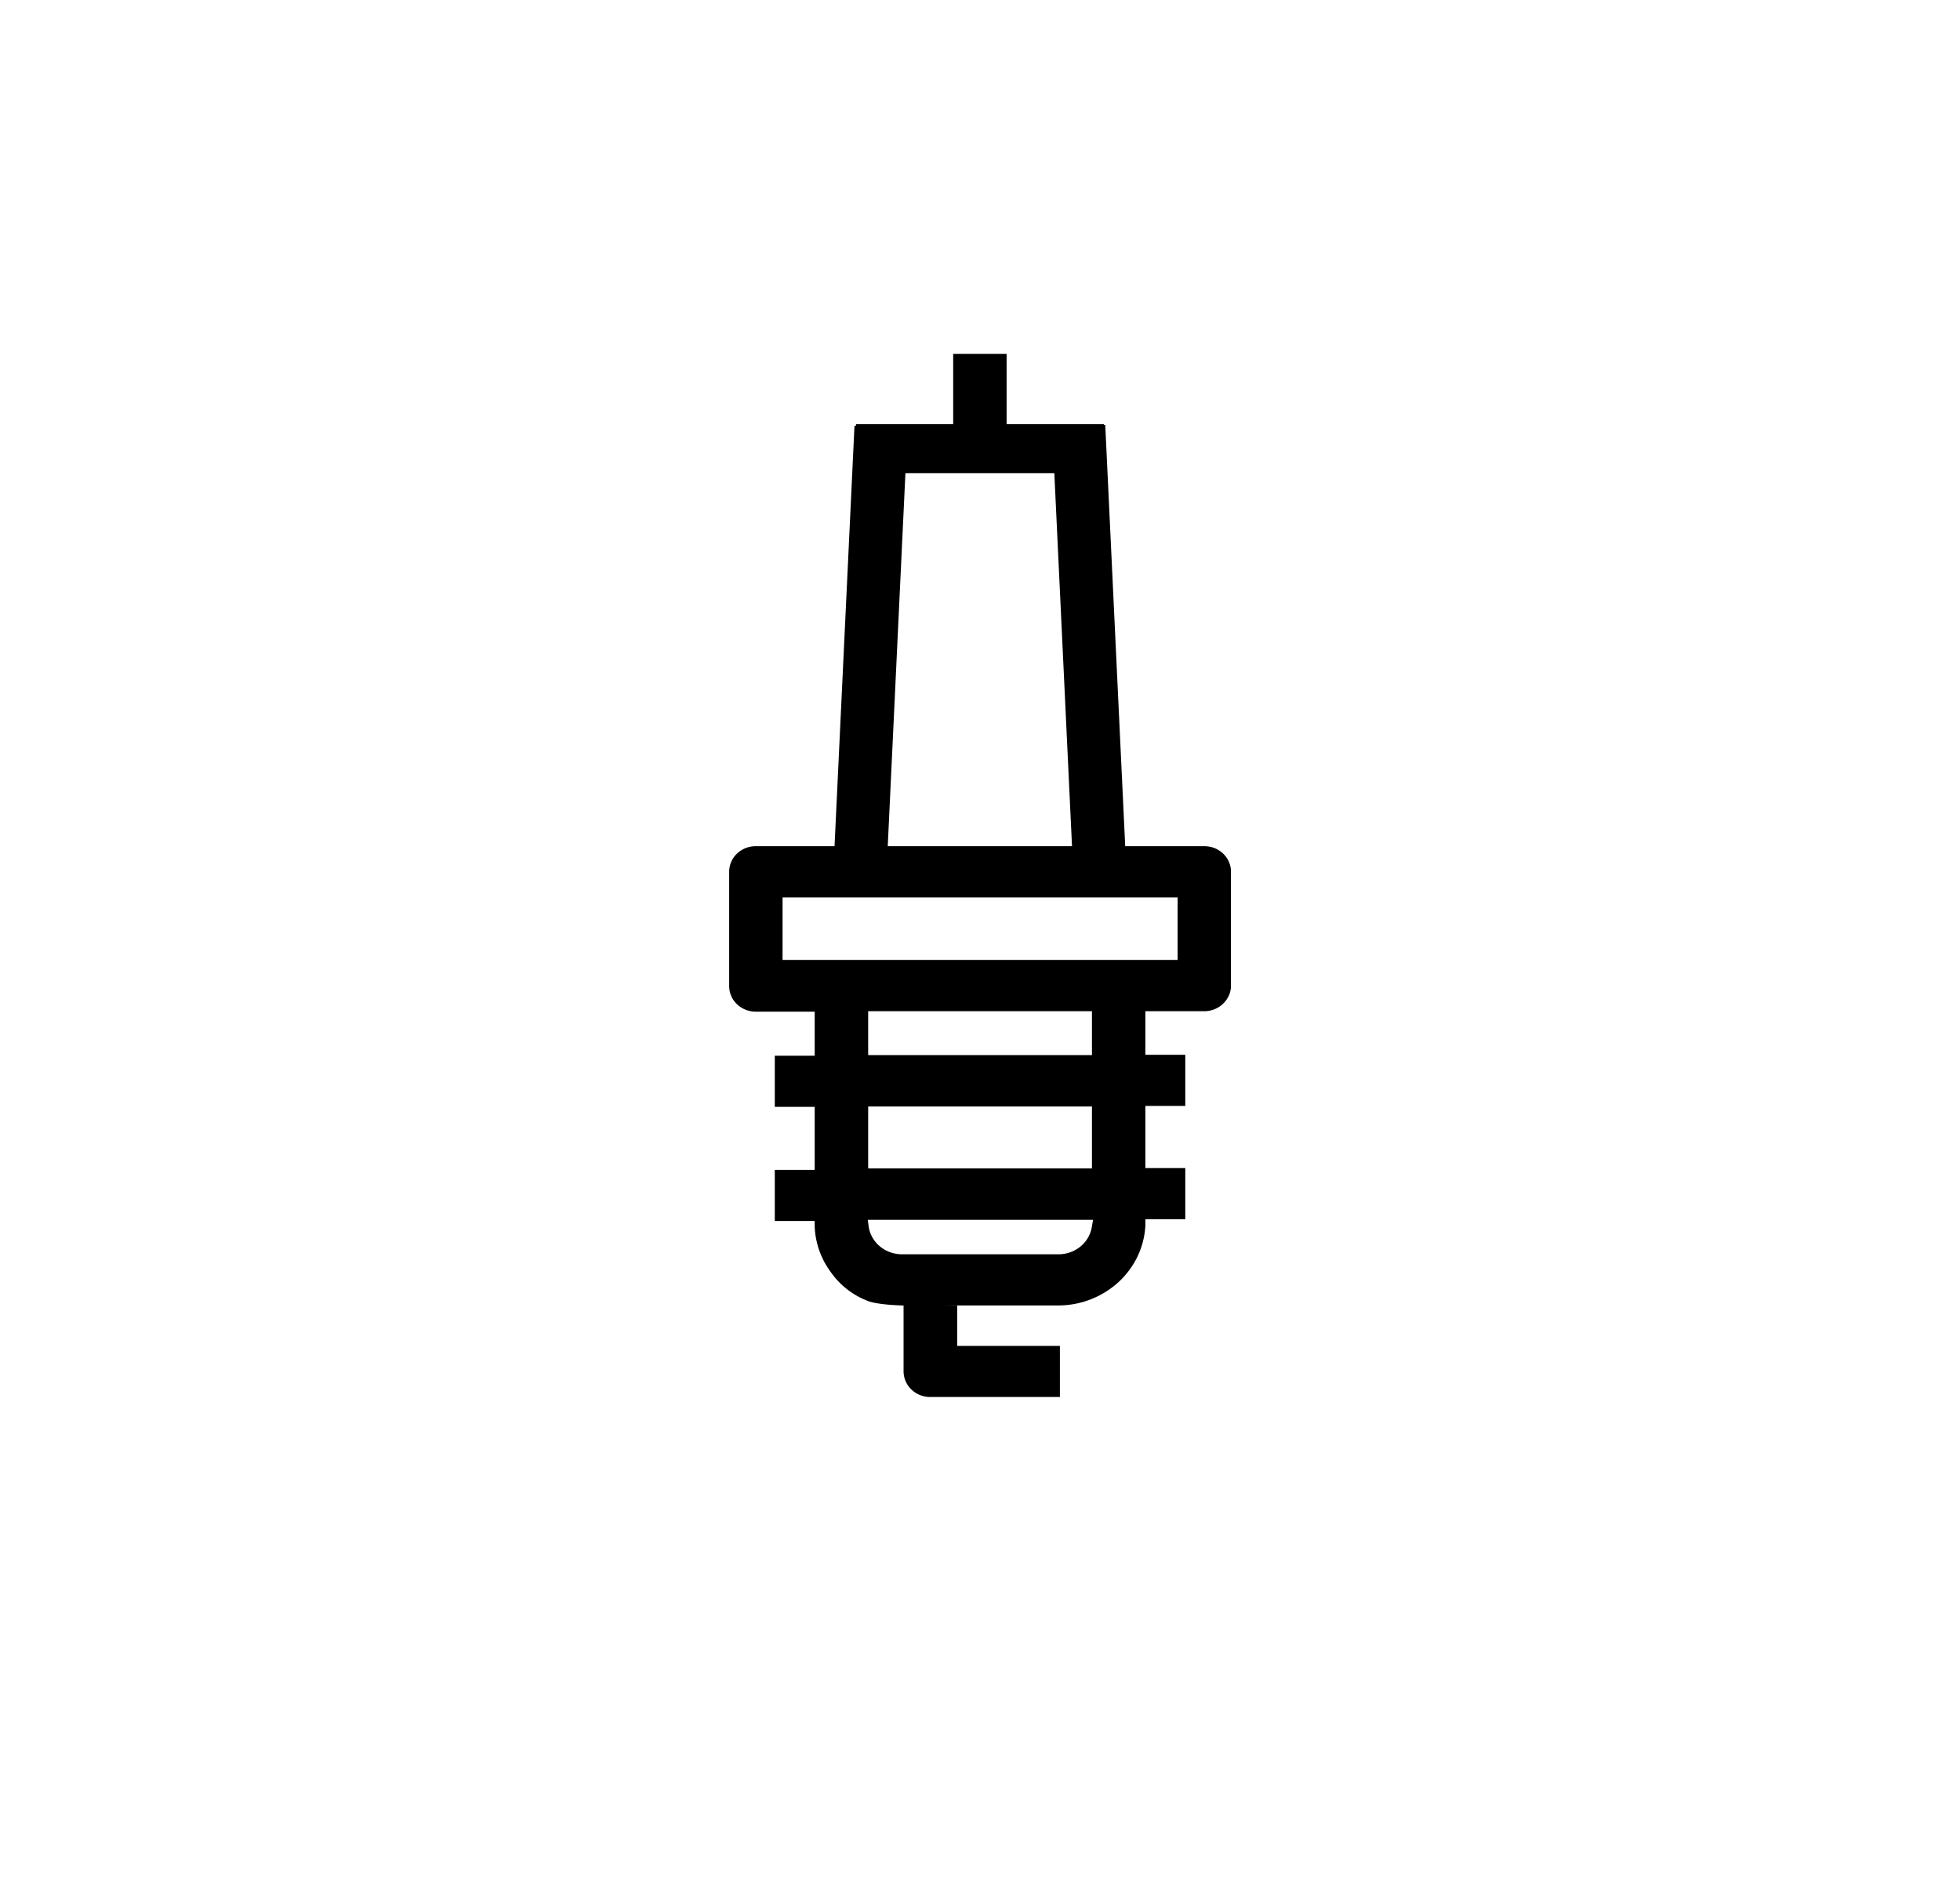 <svg width="184" height="178" fill="none" xmlns="http://www.w3.org/2000/svg"><g clip-path="url(#clip0_434_8652)" fill="#000"><path d="M81.559 115.199a3.005 3.005 0 001.076 1.817 3.24 3.24 0 002.046.714h14.688a3.243 3.243 0 002.046-.714 3.004 3.004 0 001.076-1.817l.125-.702H81.465l.094.702zm-.057-5.524h21.008v-5.817H81.502v5.817zm0-10.639h21.008v-4.12H81.502v4.12zM73.465 90.1h37.088v-5.865H73.465V90.1zm8.175 32.074a7.506 7.506 0 01-3.647-2.771 7.68 7.68 0 01-1.511-4.228v-.57h-3.747v-4.798h3.746v-5.913h-3.746v-4.798h3.746v-4.138H70.95a2.551 2.551 0 01-1.767-.703 2.352 2.352 0 01-.731-1.696V81.824c0-.636.263-1.247.731-1.697a2.551 2.551 0 011.767-.702h7.394l1.873-39.463 4.996-.072-1.874 39.535h17.299L98.763 39.89h4.996l1.873 39.535h7.432a2.55 2.55 0 011.766.702c.469.45.732 1.06.732 1.697v10.681c0 .317-.065.63-.191.922a2.505 2.505 0 01-1.359 1.305 2.59 2.59 0 01-.961.184h-5.526v4.09h3.747v4.798h-3.747v5.835h3.747v4.798h-3.747v.6c-.104 2.016-1.009 3.917-2.529 5.312a8.4 8.4 0 01-5.64 2.185h-12.27s-3.691.15-5.446-.36z"/><path d="M103.628 44.412v-4.594H80.359v4.594h23.269z"/><path d="M89.483 41.204v-7.989h5.015v7.875m-4.64 81.456v3.784H99.5v4.798H87.335a2.598 2.598 0 01-.964-.182 2.521 2.521 0 01-.816-.526 2.379 2.379 0 01-.73-1.703v-6.423"/></g><defs><clipPath id="clip0_434_8652"><path fill="#fff" transform="translate(68.444 33.215)" d="M0 0h47.111v97.943H0z"/></clipPath></defs></svg>